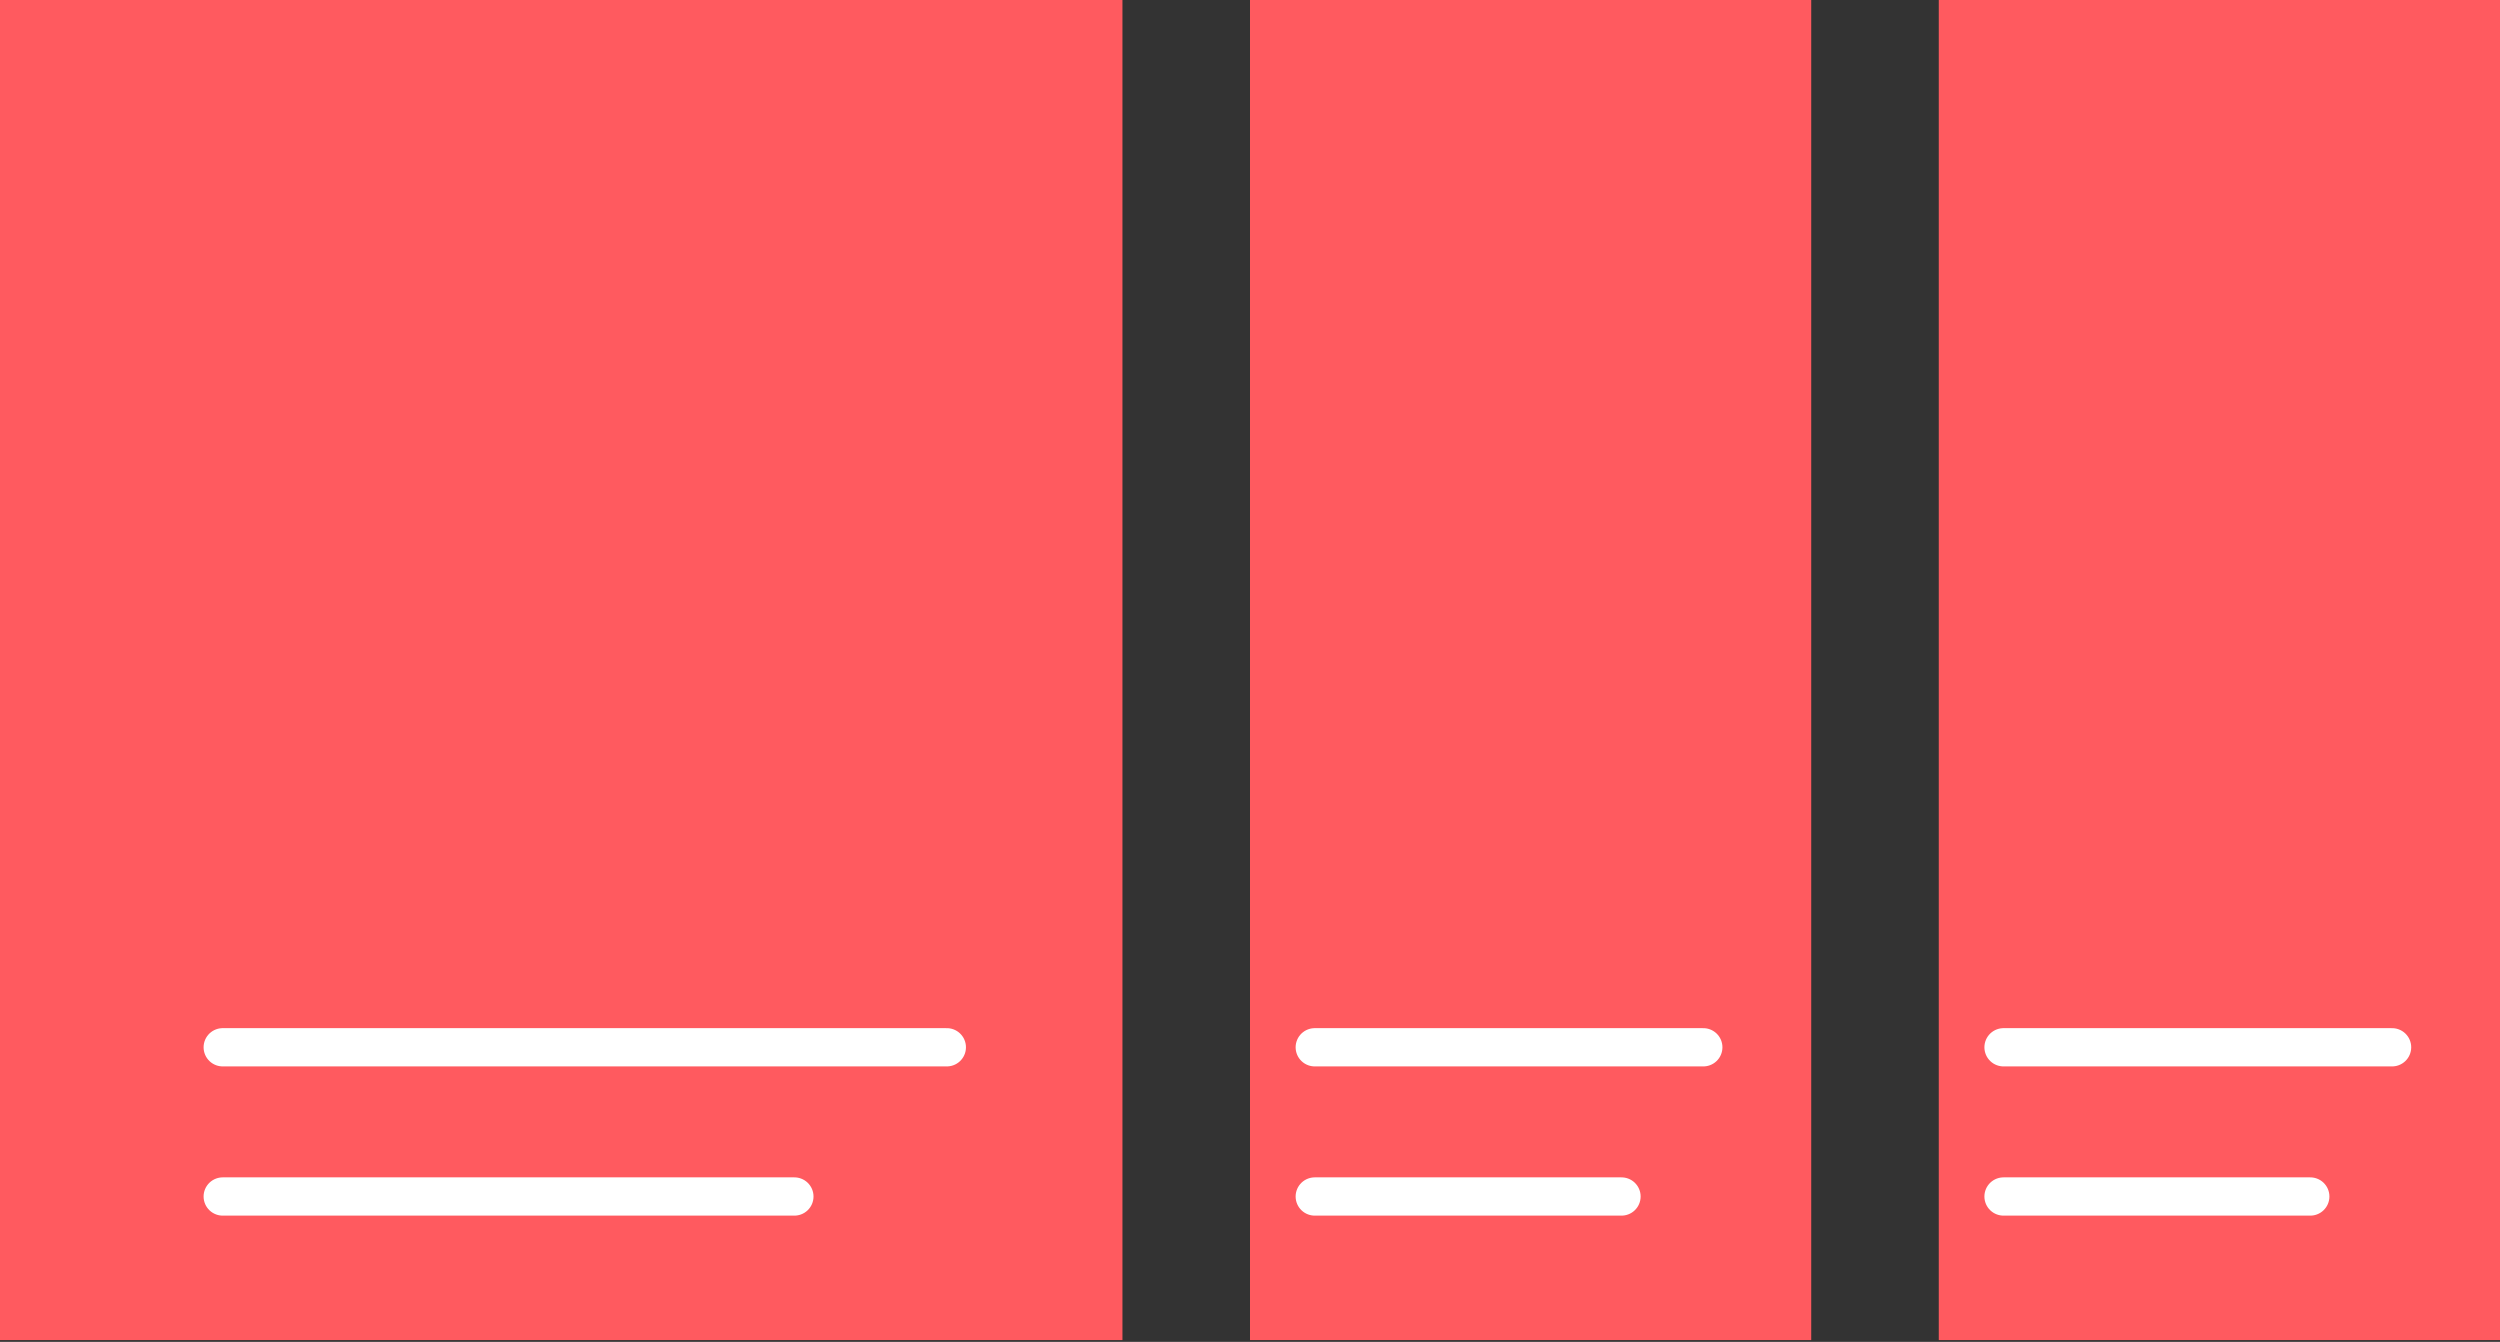 <svg xmlns="http://www.w3.org/2000/svg" width="980" height="526" stroke="#000" stroke-linecap="round" stroke-linejoin="round" fill="#fff" fill-rule="evenodd"><rect width="100%" height="100%" fill="#333333" stroke="none"/><path fill="#ff5a5f" stroke="none" d="M490 0h220v525.309H490z"/><path d="M515.385 469.026H635.627m-120.242-58.49h152.307" fill="none" stroke="#fff" stroke-width="15"/><path fill="#ff5a5f" stroke="none" d="M760 0h220v525.309H760z"/><path d="M785.385 469.026H905.627m-120.242-58.49h152.307" fill="none" stroke="#fff" stroke-width="15"/><path fill="#ff5a5f" stroke="none" d="M0 0h440v525.309H0z"/><path d="M87.308 469.026h224.089M87.308 410.535h283.846" fill="none" stroke="#fff" stroke-width="15"/></svg>